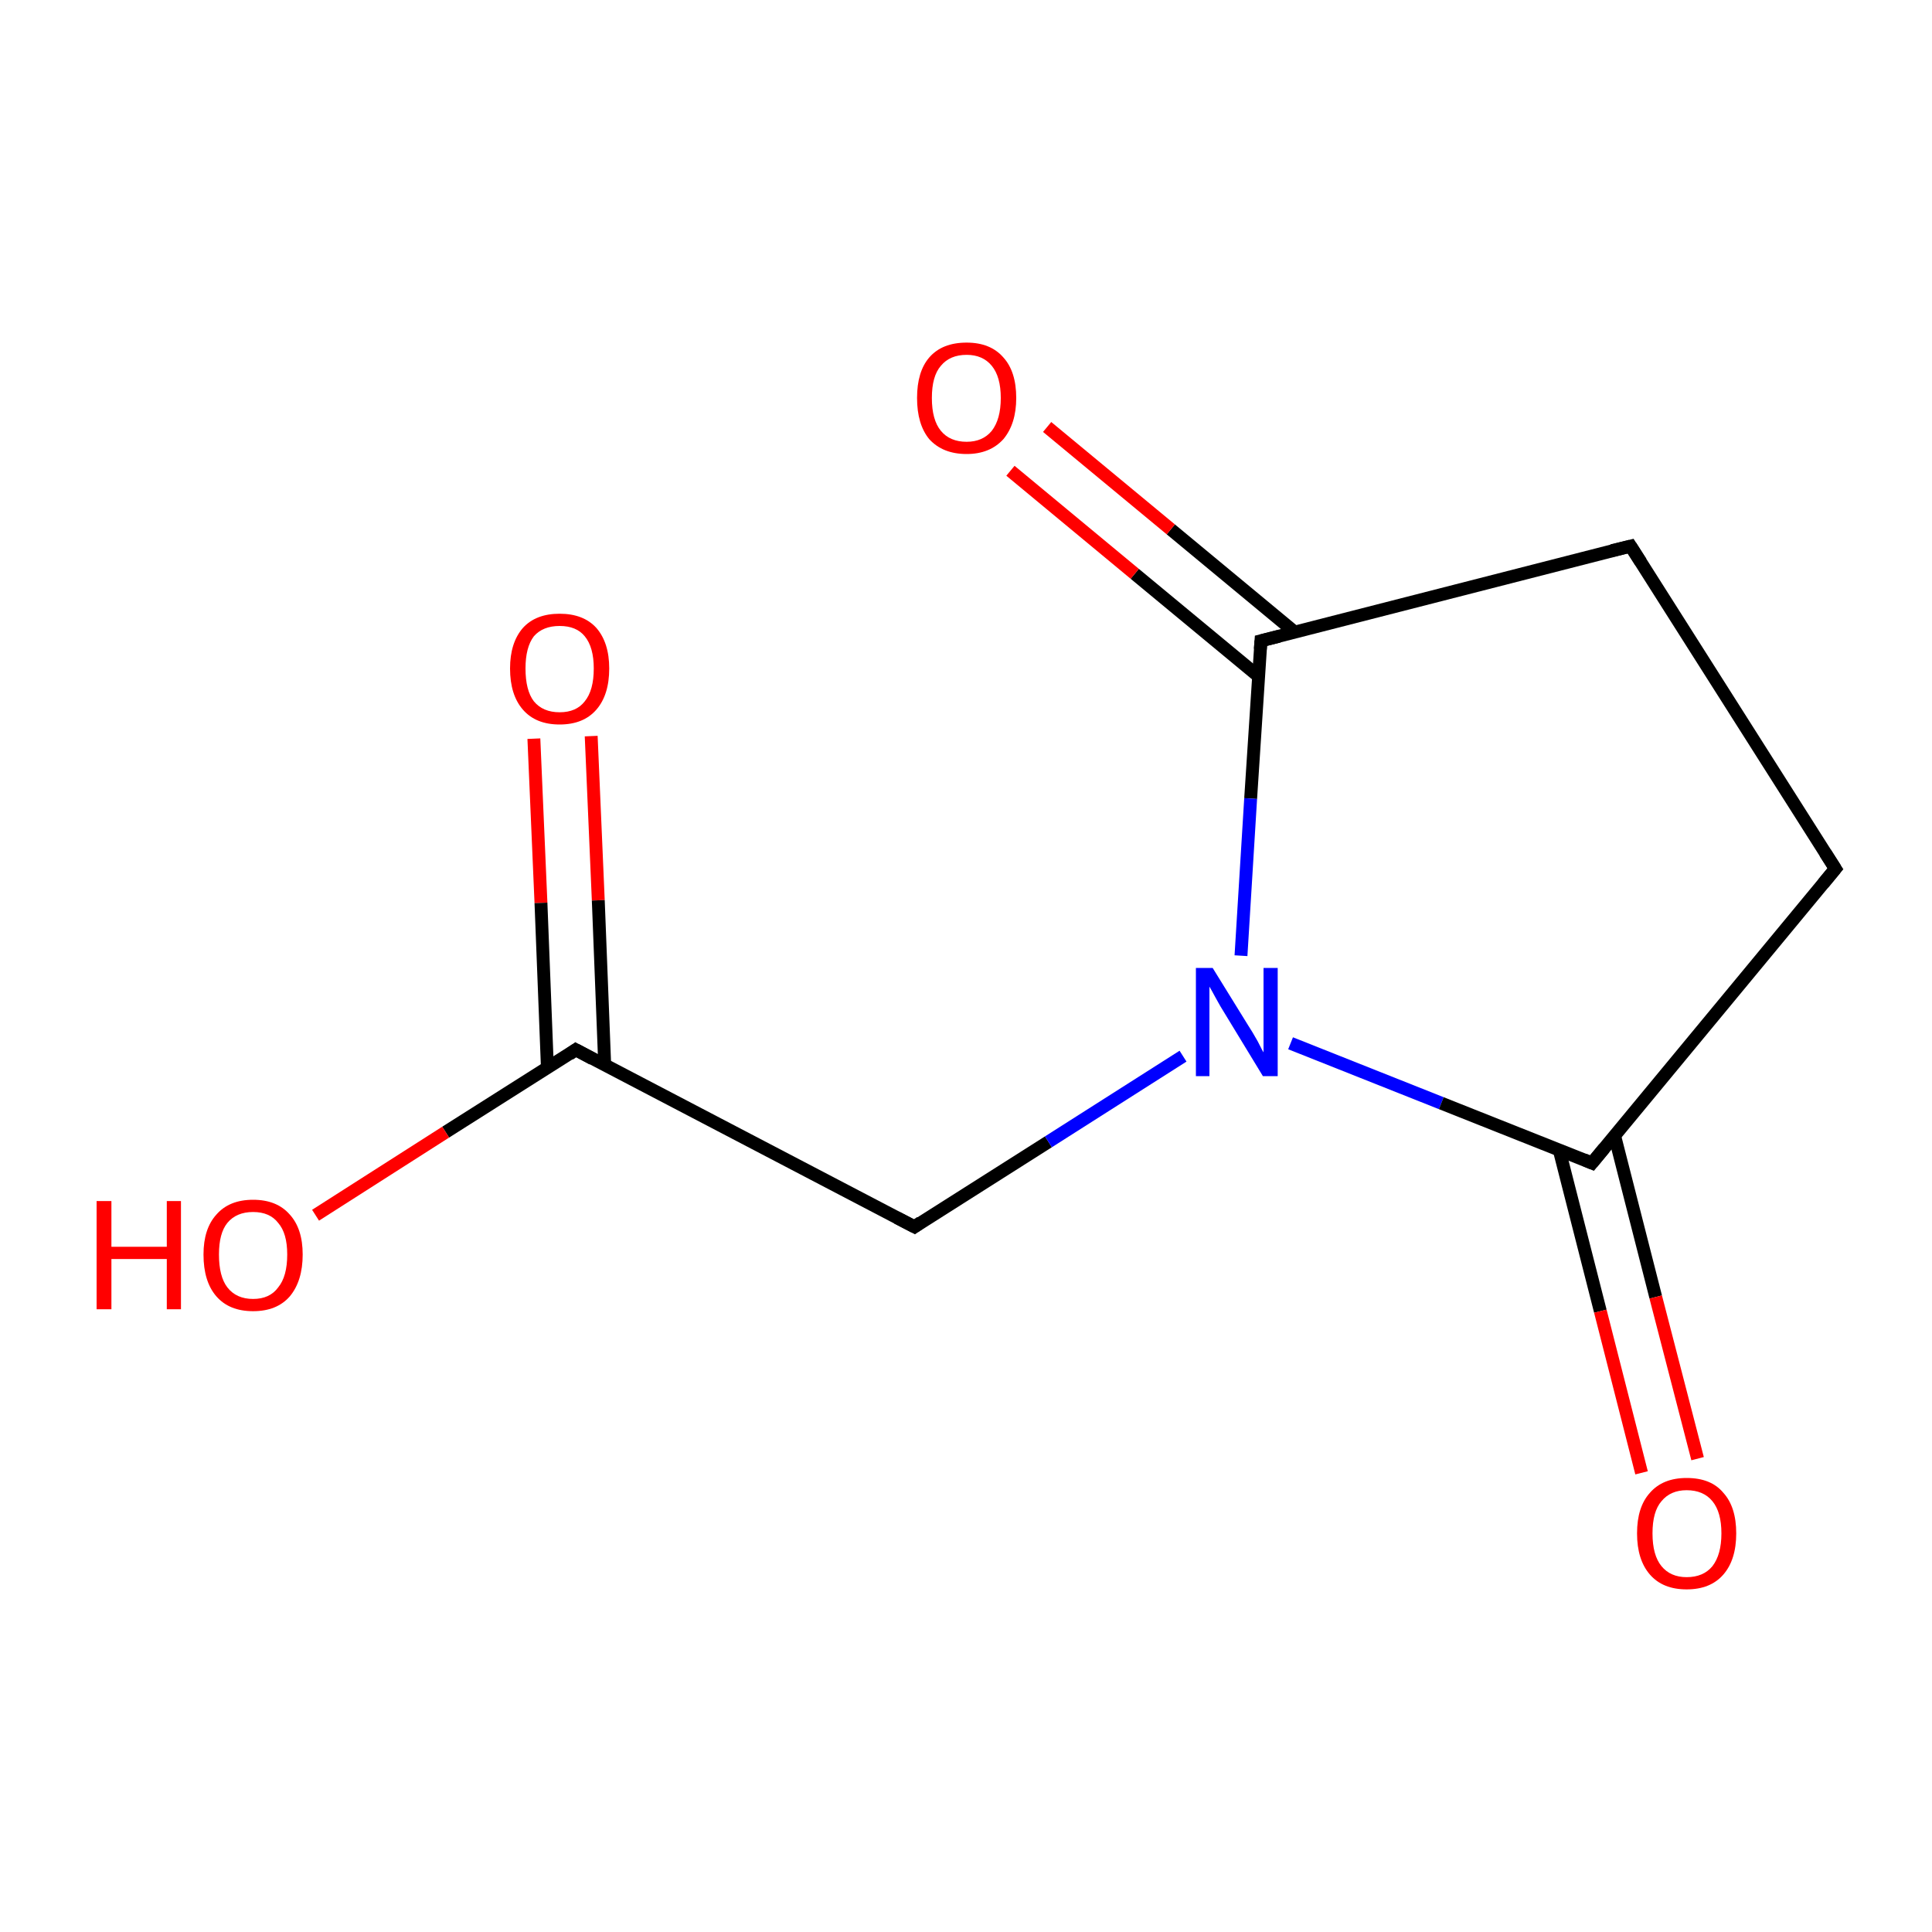 <?xml version='1.0' encoding='iso-8859-1'?>
<svg version='1.1' baseProfile='full'
              xmlns='http://www.w3.org/2000/svg'
                      xmlns:rdkit='http://www.rdkit.org/xml'
                      xmlns:xlink='http://www.w3.org/1999/xlink'
                  xml:space='preserve'
width='300px' height='300px' viewBox='0 0 300 300'>
<!-- END OF HEADER -->
<rect style='opacity:1.0;fill:#FFFFFF;stroke:none' width='300.0' height='300.0' x='0.0' y='0.0'> </rect>
<path class='bond-0 atom-0 atom-1' d='M 91.8,114.3 L 92.9,139.8' style='fill:none;fill-rule:evenodd;stroke:#FF0000;stroke-width:2.0px;stroke-linecap:butt;stroke-linejoin:miter;stroke-opacity:1' />
<path class='bond-0 atom-0 atom-1' d='M 92.9,139.8 L 93.9,165.4' style='fill:none;fill-rule:evenodd;stroke:#000000;stroke-width:2.0px;stroke-linecap:butt;stroke-linejoin:miter;stroke-opacity:1' />
<path class='bond-0 atom-0 atom-1' d='M 82.9,114.7 L 84.0,140.2' style='fill:none;fill-rule:evenodd;stroke:#FF0000;stroke-width:2.0px;stroke-linecap:butt;stroke-linejoin:miter;stroke-opacity:1' />
<path class='bond-0 atom-0 atom-1' d='M 84.0,140.2 L 85.0,165.8' style='fill:none;fill-rule:evenodd;stroke:#000000;stroke-width:2.0px;stroke-linecap:butt;stroke-linejoin:miter;stroke-opacity:1' />
<path class='bond-1 atom-1 atom-2' d='M 89.4,163.0 L 69.2,175.8' style='fill:none;fill-rule:evenodd;stroke:#000000;stroke-width:2.0px;stroke-linecap:butt;stroke-linejoin:miter;stroke-opacity:1' />
<path class='bond-1 atom-1 atom-2' d='M 69.2,175.8 L 49.0,188.7' style='fill:none;fill-rule:evenodd;stroke:#FF0000;stroke-width:2.0px;stroke-linecap:butt;stroke-linejoin:miter;stroke-opacity:1' />
<path class='bond-2 atom-1 atom-3' d='M 89.4,163.0 L 142.0,190.5' style='fill:none;fill-rule:evenodd;stroke:#000000;stroke-width:2.0px;stroke-linecap:butt;stroke-linejoin:miter;stroke-opacity:1' />
<path class='bond-3 atom-3 atom-4' d='M 142.0,190.5 L 162.8,177.3' style='fill:none;fill-rule:evenodd;stroke:#000000;stroke-width:2.0px;stroke-linecap:butt;stroke-linejoin:miter;stroke-opacity:1' />
<path class='bond-3 atom-3 atom-4' d='M 162.8,177.3 L 183.7,164.0' style='fill:none;fill-rule:evenodd;stroke:#0000FF;stroke-width:2.0px;stroke-linecap:butt;stroke-linejoin:miter;stroke-opacity:1' />
<path class='bond-4 atom-4 atom-5' d='M 200.4,162.0 L 223.8,171.3' style='fill:none;fill-rule:evenodd;stroke:#0000FF;stroke-width:2.0px;stroke-linecap:butt;stroke-linejoin:miter;stroke-opacity:1' />
<path class='bond-4 atom-4 atom-5' d='M 223.8,171.3 L 247.2,180.6' style='fill:none;fill-rule:evenodd;stroke:#000000;stroke-width:2.0px;stroke-linecap:butt;stroke-linejoin:miter;stroke-opacity:1' />
<path class='bond-5 atom-5 atom-6' d='M 242.1,178.5 L 248.5,203.6' style='fill:none;fill-rule:evenodd;stroke:#000000;stroke-width:2.0px;stroke-linecap:butt;stroke-linejoin:miter;stroke-opacity:1' />
<path class='bond-5 atom-5 atom-6' d='M 248.5,203.6 L 254.9,228.7' style='fill:none;fill-rule:evenodd;stroke:#FF0000;stroke-width:2.0px;stroke-linecap:butt;stroke-linejoin:miter;stroke-opacity:1' />
<path class='bond-5 atom-5 atom-6' d='M 250.7,176.3 L 257.1,201.4' style='fill:none;fill-rule:evenodd;stroke:#000000;stroke-width:2.0px;stroke-linecap:butt;stroke-linejoin:miter;stroke-opacity:1' />
<path class='bond-5 atom-5 atom-6' d='M 257.1,201.4 L 263.6,226.5' style='fill:none;fill-rule:evenodd;stroke:#FF0000;stroke-width:2.0px;stroke-linecap:butt;stroke-linejoin:miter;stroke-opacity:1' />
<path class='bond-6 atom-5 atom-7' d='M 247.2,180.6 L 285.0,134.9' style='fill:none;fill-rule:evenodd;stroke:#000000;stroke-width:2.0px;stroke-linecap:butt;stroke-linejoin:miter;stroke-opacity:1' />
<path class='bond-7 atom-7 atom-8' d='M 285.0,134.9 L 253.2,84.8' style='fill:none;fill-rule:evenodd;stroke:#000000;stroke-width:2.0px;stroke-linecap:butt;stroke-linejoin:miter;stroke-opacity:1' />
<path class='bond-8 atom-8 atom-9' d='M 253.2,84.8 L 195.8,99.5' style='fill:none;fill-rule:evenodd;stroke:#000000;stroke-width:2.0px;stroke-linecap:butt;stroke-linejoin:miter;stroke-opacity:1' />
<path class='bond-9 atom-9 atom-10' d='M 201.1,98.2 L 181.8,82.2' style='fill:none;fill-rule:evenodd;stroke:#000000;stroke-width:2.0px;stroke-linecap:butt;stroke-linejoin:miter;stroke-opacity:1' />
<path class='bond-9 atom-9 atom-10' d='M 181.8,82.2 L 162.6,66.3' style='fill:none;fill-rule:evenodd;stroke:#FF0000;stroke-width:2.0px;stroke-linecap:butt;stroke-linejoin:miter;stroke-opacity:1' />
<path class='bond-9 atom-9 atom-10' d='M 195.4,105.0 L 176.2,89.1' style='fill:none;fill-rule:evenodd;stroke:#000000;stroke-width:2.0px;stroke-linecap:butt;stroke-linejoin:miter;stroke-opacity:1' />
<path class='bond-9 atom-9 atom-10' d='M 176.2,89.1 L 156.9,73.1' style='fill:none;fill-rule:evenodd;stroke:#FF0000;stroke-width:2.0px;stroke-linecap:butt;stroke-linejoin:miter;stroke-opacity:1' />
<path class='bond-10 atom-9 atom-4' d='M 195.8,99.5 L 194.2,124.0' style='fill:none;fill-rule:evenodd;stroke:#000000;stroke-width:2.0px;stroke-linecap:butt;stroke-linejoin:miter;stroke-opacity:1' />
<path class='bond-10 atom-9 atom-4' d='M 194.2,124.0 L 192.7,148.4' style='fill:none;fill-rule:evenodd;stroke:#0000FF;stroke-width:2.0px;stroke-linecap:butt;stroke-linejoin:miter;stroke-opacity:1' />
<path d='M 88.4,163.7 L 89.4,163.0 L 92.0,164.4' style='fill:none;stroke:#000000;stroke-width:2.0px;stroke-linecap:butt;stroke-linejoin:miter;stroke-miterlimit:10;stroke-opacity:1;' />
<path d='M 139.3,189.1 L 142.0,190.5 L 143.0,189.8' style='fill:none;stroke:#000000;stroke-width:2.0px;stroke-linecap:butt;stroke-linejoin:miter;stroke-miterlimit:10;stroke-opacity:1;' />
<path d='M 246.0,180.1 L 247.2,180.6 L 249.1,178.3' style='fill:none;stroke:#000000;stroke-width:2.0px;stroke-linecap:butt;stroke-linejoin:miter;stroke-miterlimit:10;stroke-opacity:1;' />
<path d='M 283.1,137.2 L 285.0,134.9 L 283.4,132.4' style='fill:none;stroke:#000000;stroke-width:2.0px;stroke-linecap:butt;stroke-linejoin:miter;stroke-miterlimit:10;stroke-opacity:1;' />
<path d='M 254.8,87.3 L 253.2,84.8 L 250.3,85.5' style='fill:none;stroke:#000000;stroke-width:2.0px;stroke-linecap:butt;stroke-linejoin:miter;stroke-miterlimit:10;stroke-opacity:1;' />
<path d='M 198.6,98.8 L 195.8,99.5 L 195.7,100.8' style='fill:none;stroke:#000000;stroke-width:2.0px;stroke-linecap:butt;stroke-linejoin:miter;stroke-miterlimit:10;stroke-opacity:1;' />
<path class='atom-0' d='M 79.2 103.8
Q 79.2 99.8, 81.2 97.5
Q 83.2 95.3, 86.9 95.3
Q 90.6 95.3, 92.6 97.5
Q 94.6 99.8, 94.6 103.8
Q 94.6 107.9, 92.6 110.2
Q 90.6 112.5, 86.9 112.5
Q 83.2 112.5, 81.2 110.2
Q 79.2 107.9, 79.2 103.8
M 86.9 110.6
Q 89.5 110.6, 90.8 108.9
Q 92.2 107.2, 92.2 103.8
Q 92.2 100.5, 90.8 98.8
Q 89.5 97.2, 86.9 97.2
Q 84.3 97.2, 82.9 98.8
Q 81.6 100.5, 81.6 103.8
Q 81.6 107.2, 82.9 108.9
Q 84.3 110.6, 86.9 110.6
' fill='#FF0000'/>
<path class='atom-2' d='M 15.0 186.5
L 17.3 186.5
L 17.3 193.6
L 25.9 193.6
L 25.9 186.5
L 28.1 186.5
L 28.1 203.3
L 25.9 203.3
L 25.9 195.5
L 17.3 195.5
L 17.3 203.3
L 15.0 203.3
L 15.0 186.5
' fill='#FF0000'/>
<path class='atom-2' d='M 31.6 194.8
Q 31.6 190.8, 33.6 188.6
Q 35.6 186.3, 39.3 186.3
Q 43.0 186.3, 45.0 188.6
Q 47.0 190.8, 47.0 194.8
Q 47.0 198.9, 45.0 201.3
Q 43.0 203.6, 39.3 203.6
Q 35.6 203.6, 33.6 201.3
Q 31.6 199.0, 31.6 194.8
M 39.3 201.7
Q 41.9 201.7, 43.2 199.9
Q 44.6 198.2, 44.6 194.8
Q 44.6 191.5, 43.2 189.9
Q 41.9 188.2, 39.3 188.2
Q 36.7 188.2, 35.3 189.9
Q 34.0 191.5, 34.0 194.8
Q 34.0 198.2, 35.3 199.9
Q 36.7 201.7, 39.3 201.7
' fill='#FF0000'/>
<path class='atom-4' d='M 188.3 150.3
L 193.8 159.2
Q 194.4 160.1, 195.3 161.7
Q 196.1 163.3, 196.2 163.4
L 196.2 150.3
L 198.4 150.3
L 198.4 167.1
L 196.1 167.1
L 190.2 157.4
Q 189.5 156.3, 188.8 155.0
Q 188.1 153.7, 187.8 153.2
L 187.8 167.1
L 185.7 167.1
L 185.7 150.3
L 188.3 150.3
' fill='#0000FF'/>
<path class='atom-6' d='M 254.2 238.1
Q 254.2 234.0, 256.2 231.8
Q 258.2 229.5, 261.9 229.5
Q 265.7 229.5, 267.6 231.8
Q 269.6 234.0, 269.6 238.1
Q 269.6 242.2, 267.6 244.5
Q 265.6 246.8, 261.9 246.8
Q 258.2 246.8, 256.2 244.5
Q 254.2 242.2, 254.2 238.1
M 261.9 244.9
Q 264.5 244.9, 265.9 243.2
Q 267.3 241.4, 267.3 238.1
Q 267.3 234.8, 265.9 233.1
Q 264.5 231.4, 261.9 231.4
Q 259.4 231.4, 258.0 233.1
Q 256.6 234.7, 256.6 238.1
Q 256.6 241.5, 258.0 243.2
Q 259.4 244.9, 261.9 244.9
' fill='#FF0000'/>
<path class='atom-10' d='M 142.4 61.8
Q 142.4 57.7, 144.3 55.5
Q 146.3 53.2, 150.1 53.2
Q 153.8 53.2, 155.8 55.5
Q 157.8 57.7, 157.8 61.8
Q 157.8 65.8, 155.8 68.2
Q 153.7 70.5, 150.1 70.5
Q 146.4 70.5, 144.3 68.2
Q 142.4 65.9, 142.4 61.8
M 150.1 68.6
Q 152.6 68.6, 154.0 66.9
Q 155.4 65.1, 155.4 61.8
Q 155.4 58.5, 154.0 56.8
Q 152.6 55.1, 150.1 55.1
Q 147.5 55.1, 146.1 56.8
Q 144.7 58.4, 144.7 61.8
Q 144.7 65.2, 146.1 66.9
Q 147.5 68.6, 150.1 68.6
' fill='#FF0000'/>
</svg>
